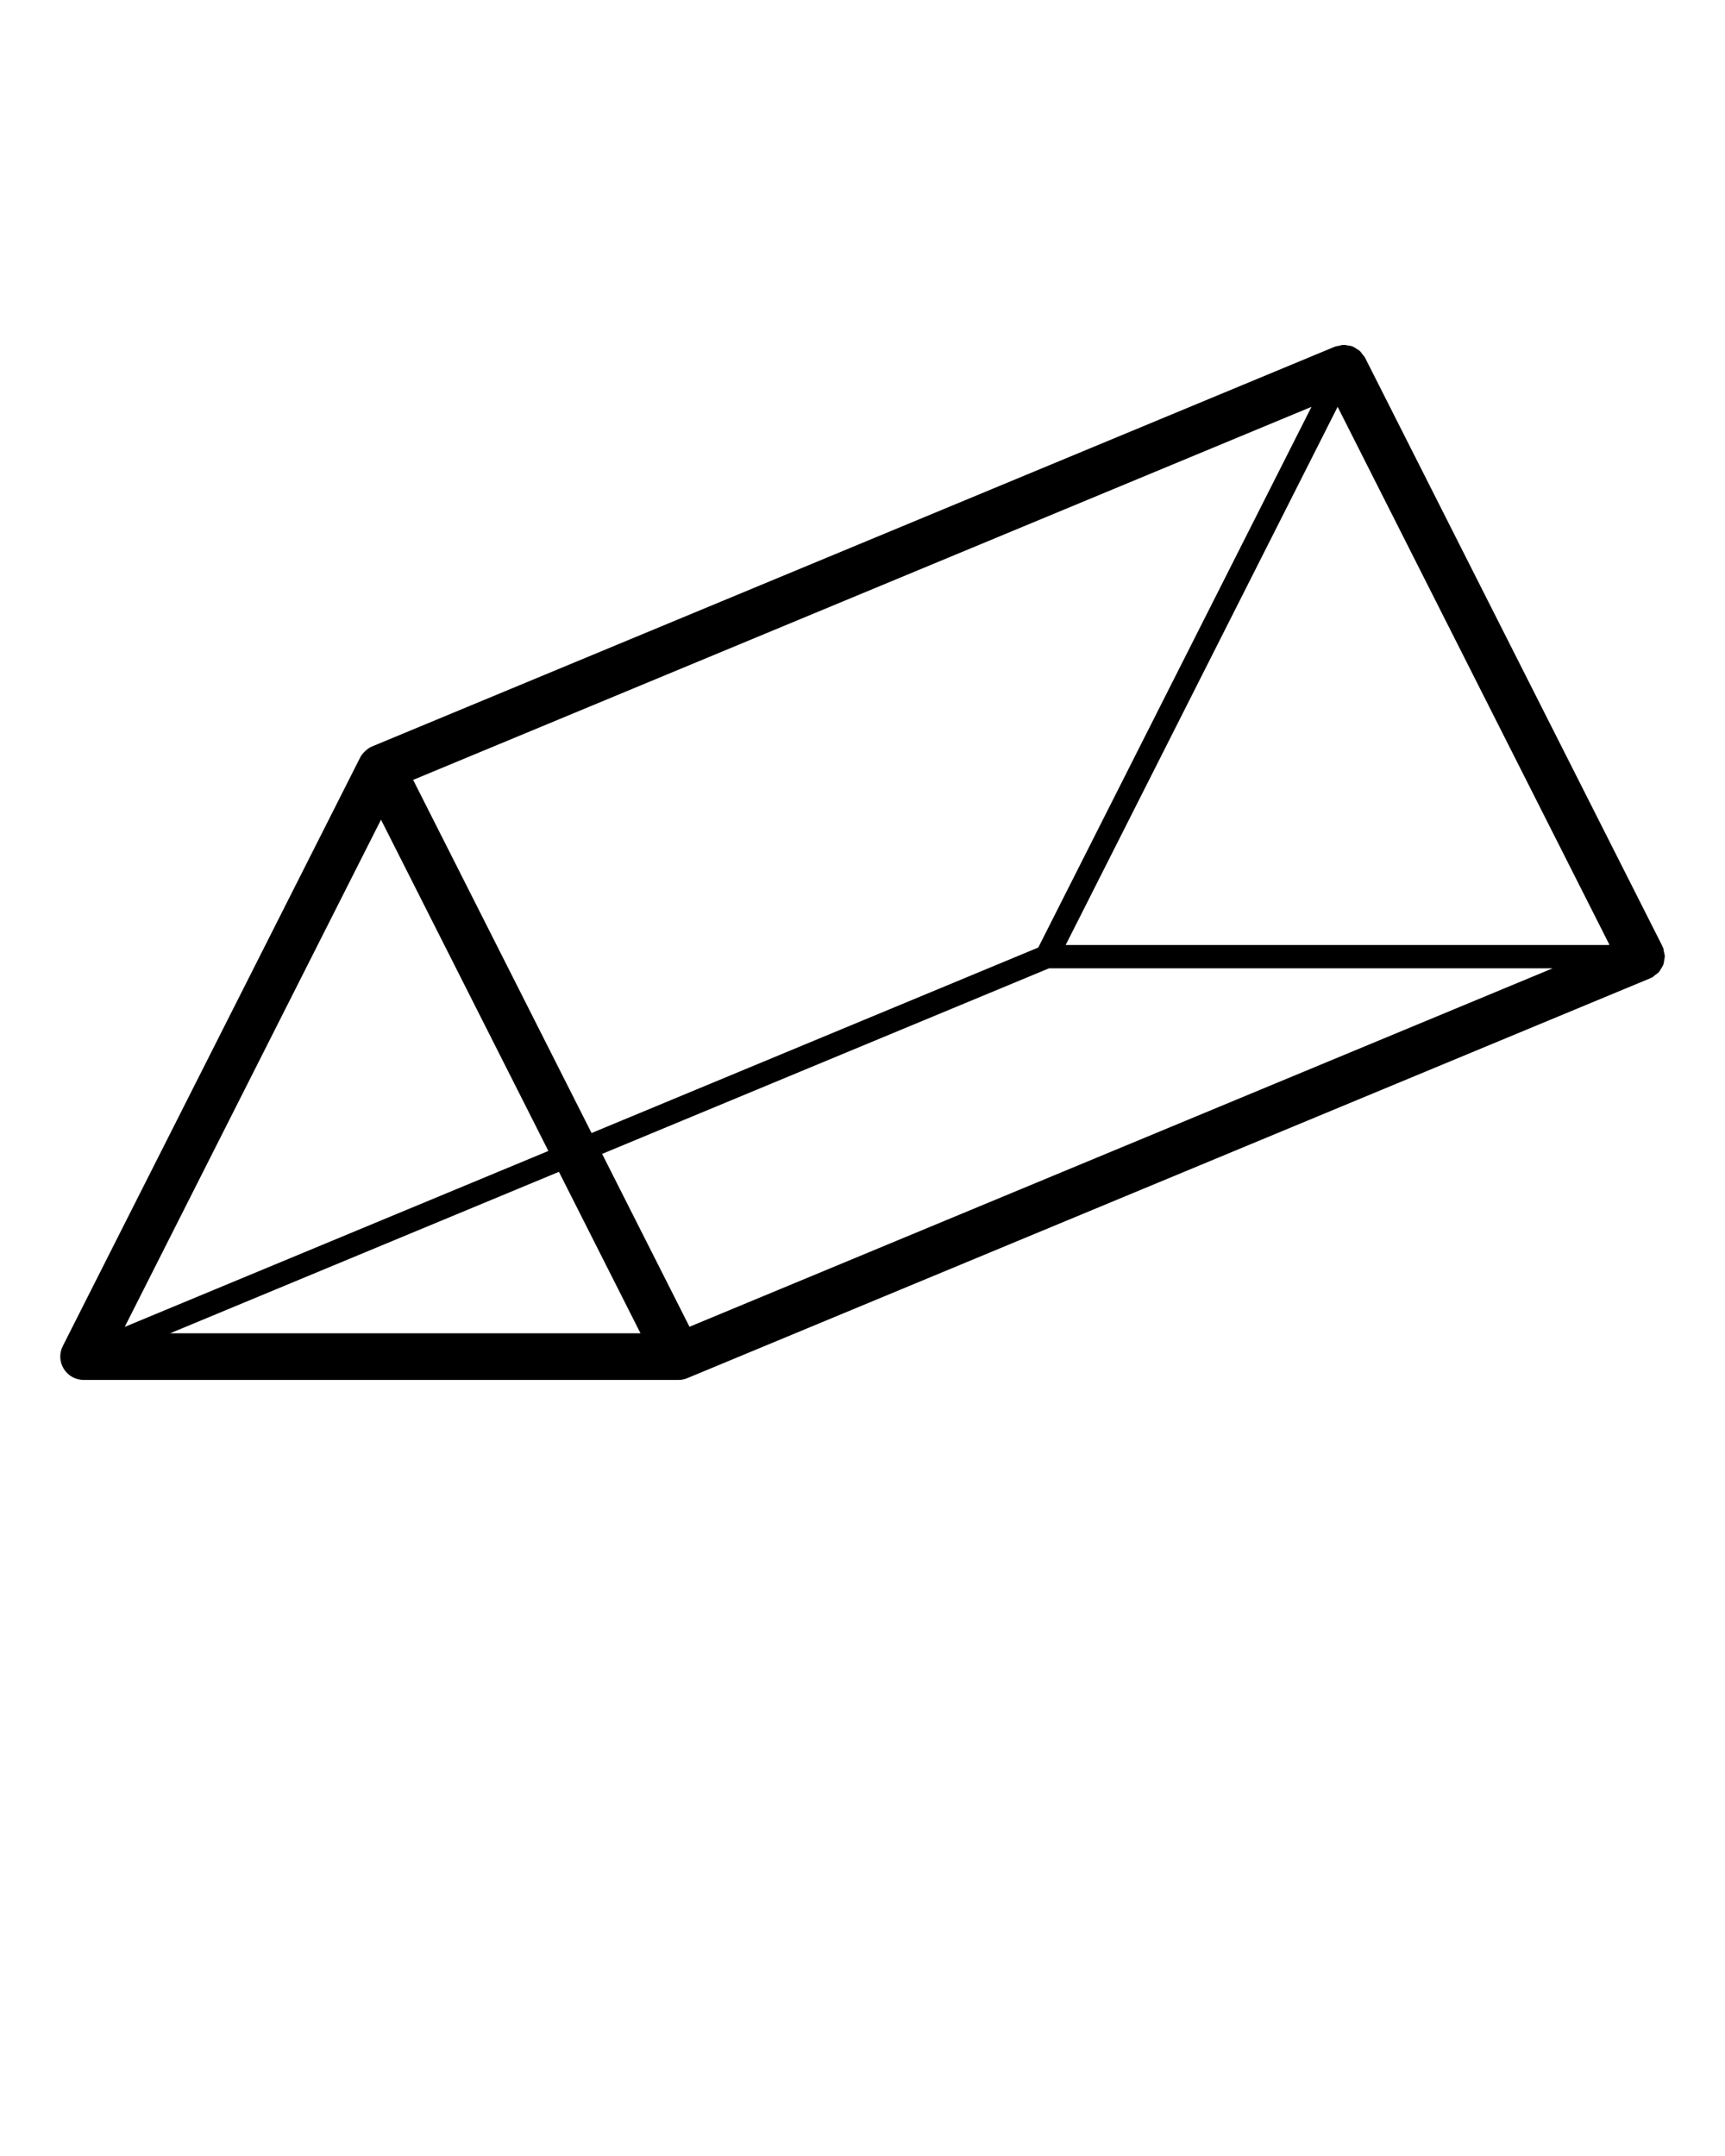 <svg xmlns="http://www.w3.org/2000/svg" xmlns:xlink="http://www.w3.org/1999/xlink" version="1.1" x="0px" y="0px" viewBox="0 0 100 125" enable-background="new 0 0 100 100" xml:space="preserve"><g>
<path d="M96.3,56.154c0.045-0.075,0.094-0.143,0.123-0.224c0.031-0.081,0.037-0.164,0.051-0.249   c0.016-0.086,0.035-0.169,0.033-0.259c-0.004-0.087-0.031-0.172-0.053-0.26c-0.016-0.072-0.012-0.146-0.041-0.217   c-0.008-0.016-0.021-0.026-0.029-0.042c-0.006-0.016-0.006-0.033-0.014-0.049L79.128,20.729c-0.033-0.069-0.092-0.114-0.135-0.173   c-0.055-0.072-0.1-0.149-0.166-0.208c-0.064-0.061-0.143-0.099-0.217-0.145c-0.072-0.044-0.141-0.094-0.221-0.123   c-0.084-0.031-0.172-0.039-0.26-0.053c-0.082-0.013-0.16-0.033-0.244-0.03c-0.096,0.002-0.186,0.032-0.279,0.054   c-0.066,0.017-0.135,0.013-0.203,0.04L21.567,43.279c-0.191,0.08-0.346,0.204-0.477,0.349c-0.082,0.083-0.154,0.179-0.211,0.29   L3.64,78.042c-0.213,0.419-0.191,0.918,0.055,1.318s0.682,0.644,1.15,0.644h34.48c0,0,0.002,0,0.004,0l0.002,0   c0.012,0,0.02,0,0.023,0c0.207,0,0.396-0.054,0.57-0.136l55.758-23.156c0.01-0.005,0.018-0.014,0.027-0.019   c0.021-0.009,0.043-0.013,0.064-0.023c0.068-0.034,0.113-0.092,0.172-0.136c0.072-0.054,0.15-0.099,0.211-0.165   C96.216,56.304,96.255,56.229,96.3,56.154z M39.97,76.923L34.905,66.9l25.91-10.76h29.197L39.97,76.923z M22.087,47.524   L31.79,66.73L7.231,76.93L22.087,47.524z M23.95,45.216l52.078-21.628L60.19,54.936L34.294,65.691L23.95,45.216z M93.267,54.789   H61.778l15.766-31.202L93.3,54.774L93.267,54.789z M9.862,77.301l22.539-9.361l4.729,9.361H9.862z"/></g></svg>